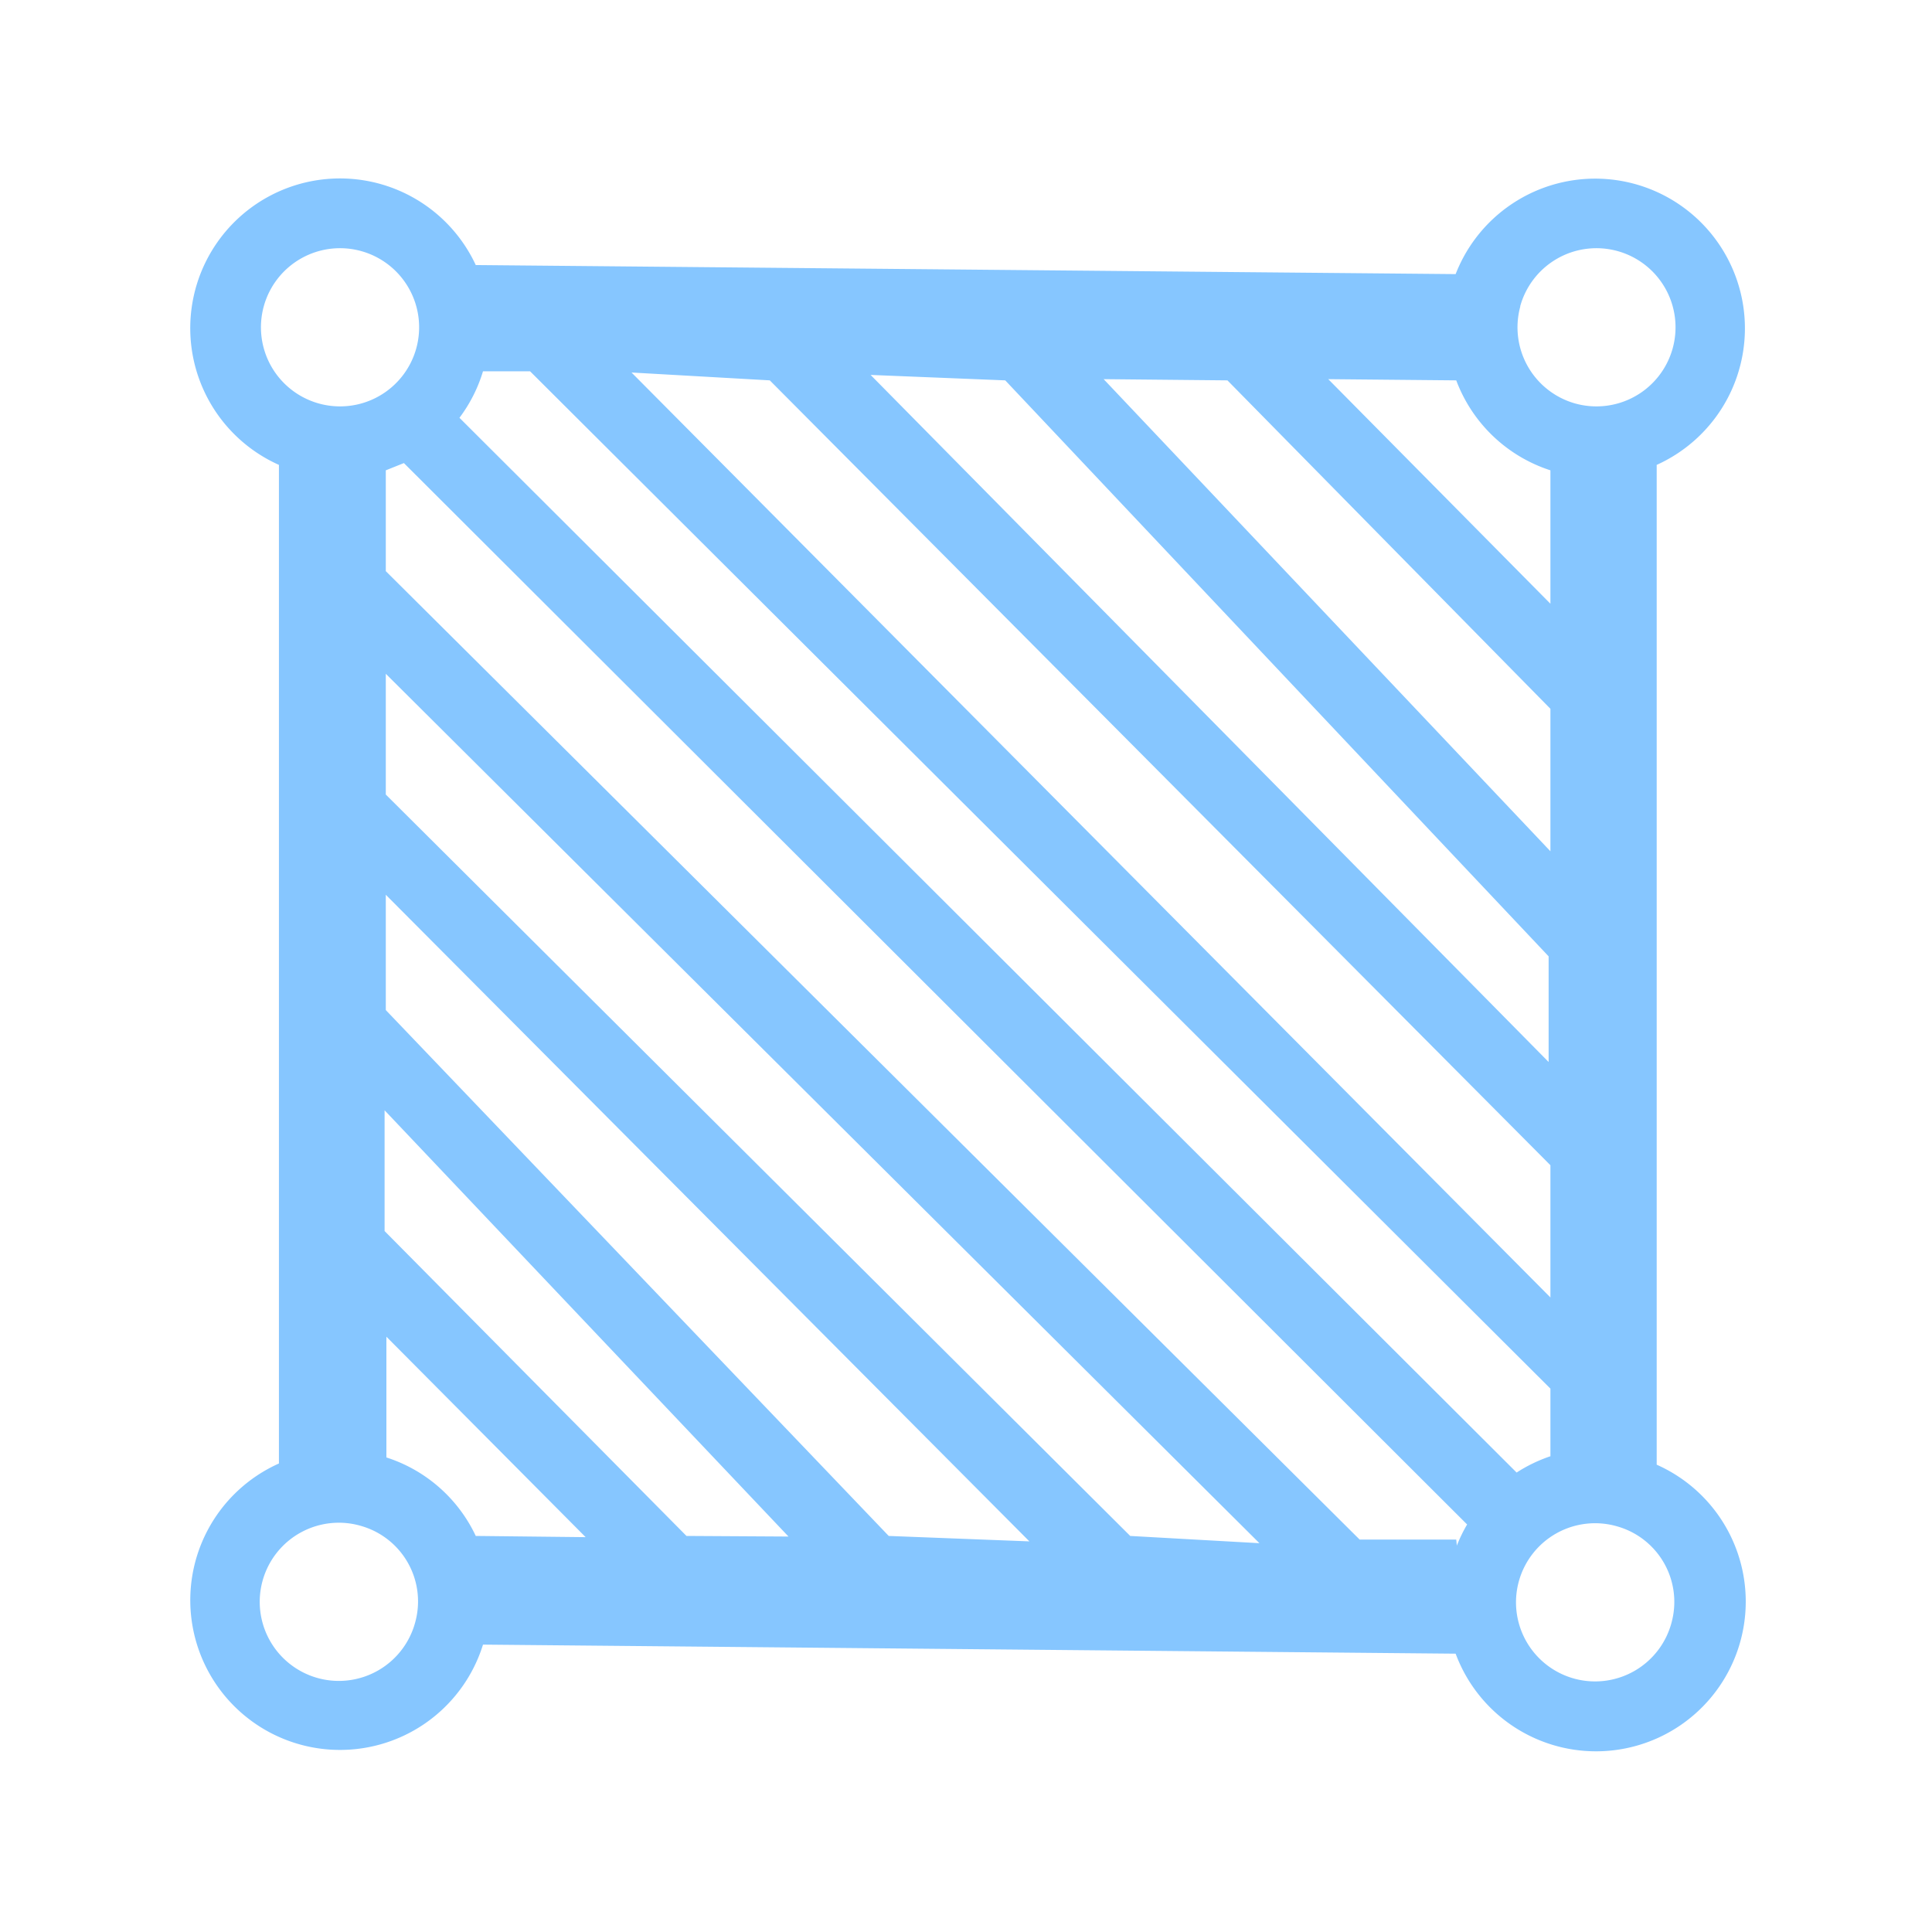 <?xml version="1.0" standalone="no"?><!DOCTYPE svg PUBLIC "-//W3C//DTD SVG 1.1//EN" "http://www.w3.org/Graphics/SVG/1.1/DTD/svg11.dtd"><svg t="1724506565824" class="icon" viewBox="0 0 1024 1024" version="1.1" xmlns="http://www.w3.org/2000/svg" p-id="19537" xmlns:xlink="http://www.w3.org/1999/xlink" width="200" height="200"><path d="M878.08 775.36V246.4a79.36 79.36 0 1 0-106.56-101.12L252.16 140.48A79.36 79.36 0 1 0 147.84 246.4v529.28a79.36 79.36 0 1 0 108.16 96l515.52 4.8a79.36 79.36 0 1 0 106.56-100.16zM805.76 162.24a41.92 41.92 0 1 1 28.8 51.52 41.92 41.92 0 0 1-28.8-51.2zM771.84 201.6a79.36 79.36 0 0 0 49.92 47.68V320L704 200.96z m-121.28 0l171.2 174.08v75.52l-236.8-250.24z m-117.76 0l288 305.28v56L461.44 198.72z m-124.8 0l413.76 416v70.08L334.72 197.44zM139.84 162.24a41.92 41.92 0 1 1 28.8 51.52 41.92 41.92 0 0 1-28.8-51.52z m80.32 697.28A41.92 41.92 0 1 1 192 808.96a41.6 41.6 0 0 1 28.16 50.56z m32-45.44a79.04 79.04 0 0 0-47.36-41.6v-64l105.6 106.24z m111.68 0l-160-161.6v-64l214.08 225.92z m107.2 0l-266.56-278.72v-61.12l341.12 342.72z m128 0L204.48 421.12v-64l463.04 460.8z m172.8 1.92h-51.2L204.48 302.72V249.28l9.6-3.84L777.6 808a79.04 79.04 0 0 0-5.44 11.2zM243.52 221.44A79.04 79.04 0 0 0 256 196.8h24.96L821.76 736v35.84a79.36 79.36 0 0 0-17.92 8.64z m642.56 638.08a41.92 41.92 0 1 1-29.12-50.56 41.6 41.6 0 0 1 29.12 50.56z" fill="#86C6FF" p-id="19538"></path></svg>